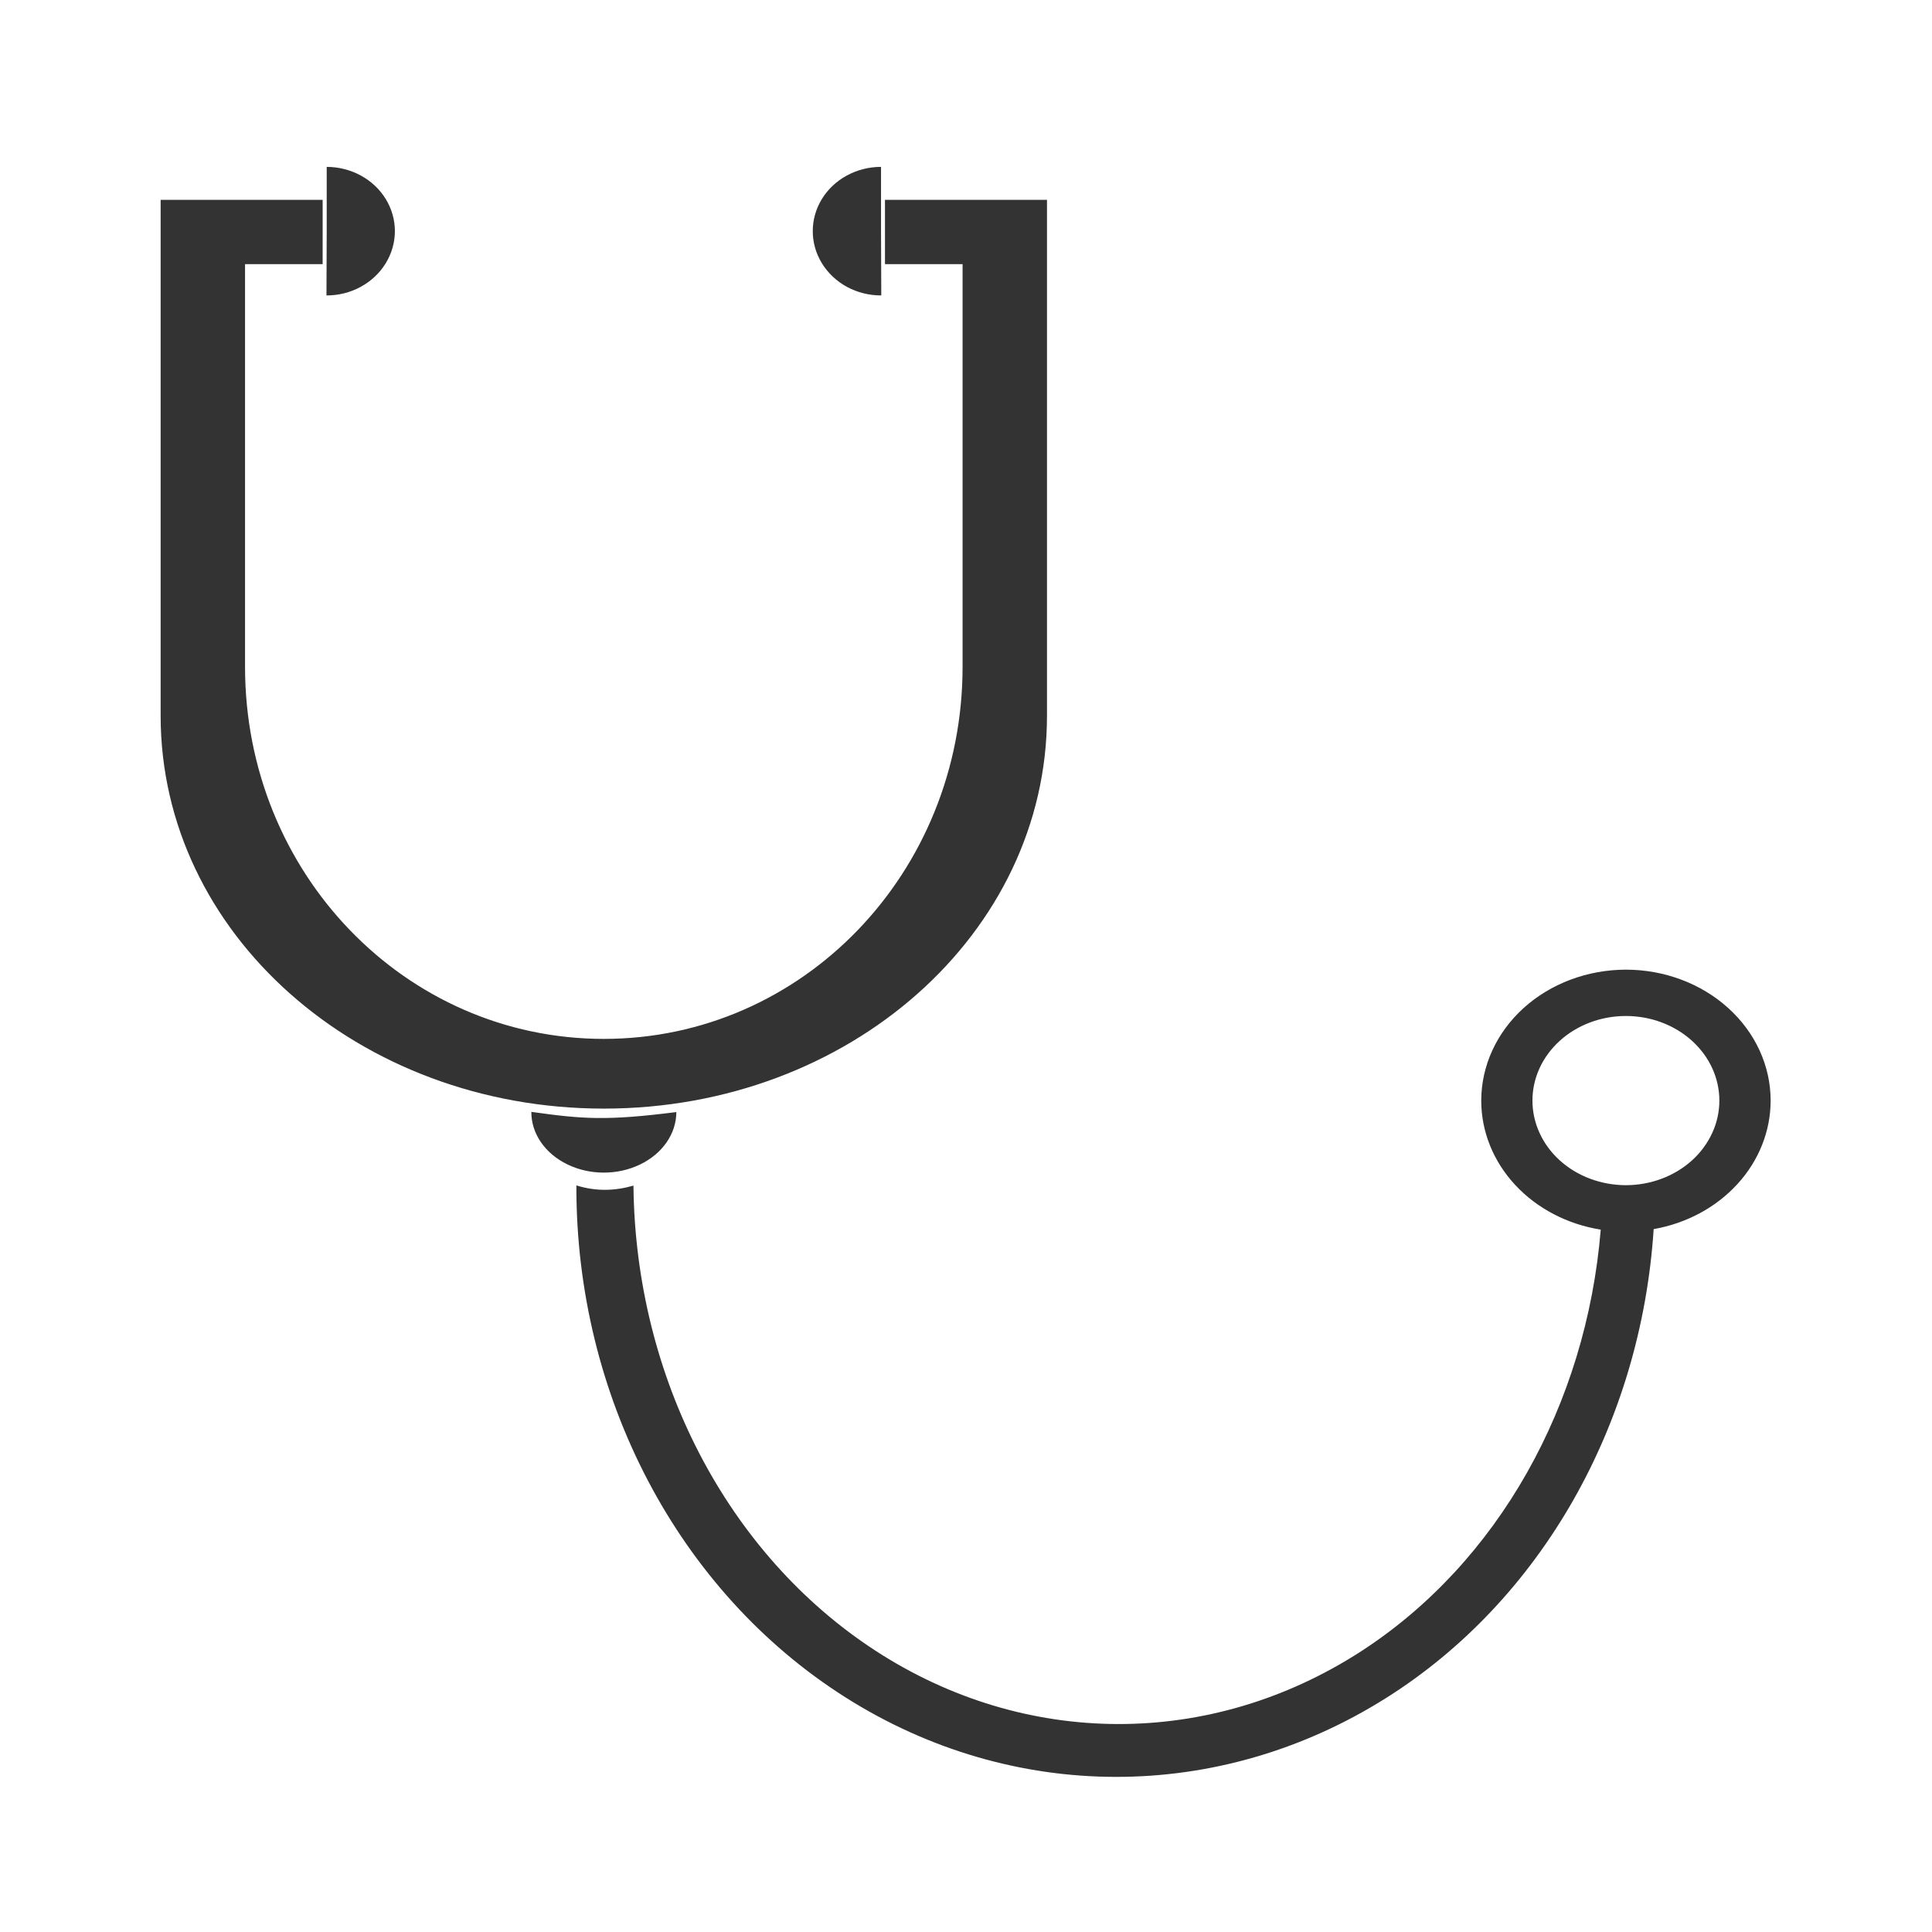 <svg xmlns="http://www.w3.org/2000/svg" width="48" height="48" fill="none" viewBox="0 0 48 48"><path fill="#333" fill-rule="evenodd" d="M8.117 4.146V5.743L8.111 7.34C8.409 7.341 8.701 7.268 8.959 7.128C9.217 6.988 9.432 6.787 9.581 6.544C9.731 6.301 9.81 6.026 9.811 5.745C9.811 5.464 9.733 5.188 9.584 4.945C9.435 4.702 9.222 4.501 8.964 4.361C8.706 4.22 8.414 4.147 8.117 4.146H8.117ZM21.889 4.146C21.591 4.146 21.299 4.22 21.041 4.36C20.782 4.5 20.568 4.702 20.419 4.945C20.27 5.188 20.192 5.464 20.193 5.745C20.193 6.026 20.272 6.301 20.422 6.544C20.572 6.787 20.787 6.989 21.045 7.129C21.304 7.268 21.597 7.341 21.895 7.34L21.889 5.743L21.889 4.146ZM3.991 4.965V6.562V17.781C3.991 23.189 8.902 27.543 15.002 27.543C21.102 27.543 26.012 23.189 26.012 17.781V6.562V4.965H23.915H21.987V6.562H23.915V16.566C23.915 21.687 19.94 25.811 15.002 25.811C10.064 25.811 6.088 21.687 6.088 16.566V6.562H8.016V4.965H6.088H3.991ZM40.395 24.091C39.442 24.092 38.528 24.435 37.854 25.044C37.181 25.654 36.802 26.481 36.801 27.344C36.801 28.109 37.098 28.85 37.641 29.436C38.184 30.022 38.938 30.417 39.77 30.55C39.411 34.902 37.219 38.824 33.812 41.029C30.075 43.443 25.473 43.434 21.743 41.006C18.068 38.612 15.787 34.224 15.738 29.456C15.288 29.586 14.819 29.607 14.32 29.451C14.305 34.69 16.853 39.54 21.003 42.169C25.152 44.797 30.271 44.806 34.428 42.192C38.307 39.753 40.769 35.369 41.085 30.537C41.904 30.393 42.641 29.995 43.171 29.412C43.701 28.83 43.991 28.098 43.991 27.344C43.991 26.481 43.611 25.653 42.937 25.044C42.263 24.434 41.348 24.091 40.395 24.091ZM40.395 25.242C40.7 25.242 41.002 25.296 41.283 25.402C41.565 25.508 41.821 25.662 42.037 25.858C42.252 26.053 42.423 26.284 42.54 26.539C42.657 26.794 42.717 27.068 42.717 27.344C42.717 27.62 42.657 27.893 42.54 28.148C42.423 28.403 42.252 28.635 42.037 28.83C41.821 29.025 41.565 29.18 41.283 29.285C41.002 29.391 40.7 29.445 40.395 29.446C40.09 29.445 39.788 29.391 39.506 29.285C39.224 29.18 38.968 29.025 38.753 28.83C38.537 28.635 38.366 28.403 38.25 28.148C38.133 27.893 38.073 27.62 38.073 27.344C38.073 27.068 38.133 26.794 38.25 26.539C38.366 26.284 38.537 26.053 38.753 25.858C38.968 25.662 39.224 25.508 39.506 25.402C39.788 25.296 40.09 25.242 40.395 25.242ZM13.201 27.624C13.198 28.162 13.54 28.66 14.098 28.93C14.655 29.2 15.341 29.201 15.899 28.933C16.458 28.665 16.803 28.168 16.803 27.629C15.06 27.85 14.478 27.803 13.201 27.624V27.624Z" clip-rule="evenodd"/></svg>